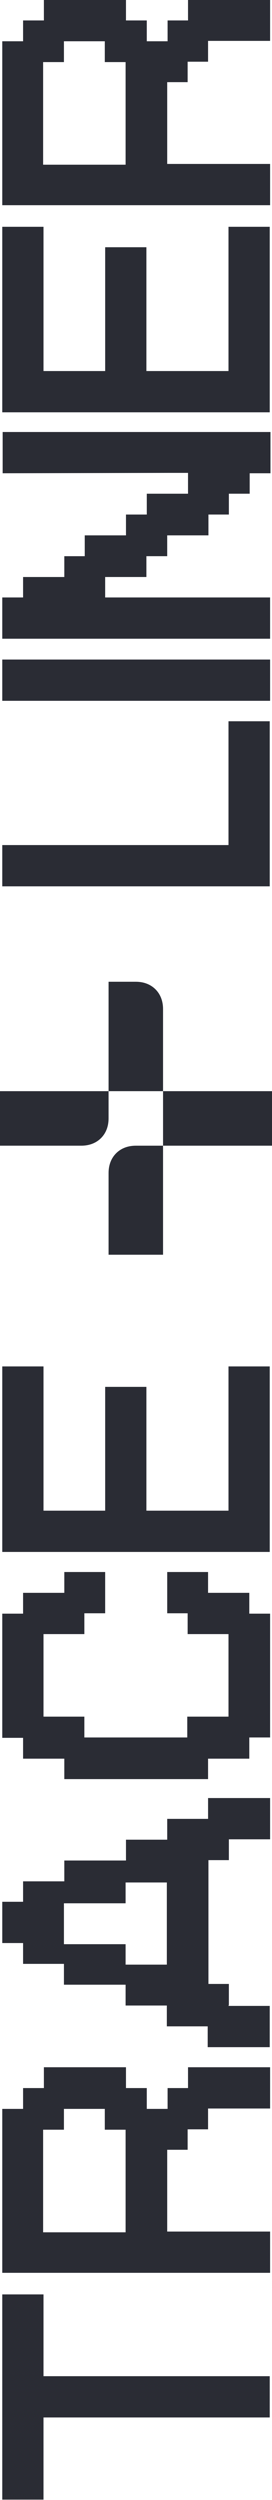 <?xml version="1.0" encoding="UTF-8"?>
<svg id="Livello_1" data-name="Livello 1" xmlns="http://www.w3.org/2000/svg" viewBox="0 0 7.19 66.03">
  <defs>
    <style>
      .cls-1 {
        fill: #2a2c34;
      }
    </style>
  </defs>
  <g>
    <path class="cls-1" d="M.06,66.03v-5.43h1.09v2.16h5.98v1.09H1.15v2.17H.06Z"/>
    <path class="cls-1" d="M.06,60.05v-4.35h.55v-.55h.55v-.55h2.17v.55h.55v.55h.55v-.55h.54v-.55h2.17v1.09h-1.64v.55h-.54v.54h-.54v2.16h2.72v1.09H.06ZM1.15,58.96h2.17v-2.71h-.55v-.55h-1.08v.55h-.55v2.71Z"/>
    <path class="cls-1" d="M6.04,52.98h1.09v1.09h-1.64v-.55h-1.08v-.55h-1.09v-.55h-1.63v-.55H.61v-.55H.06v-1.09h.55v-.54h1.09v-.55h1.63v-.55h1.09v-.55h1.08v-.55h1.64v1.09h-1.09v.55h-.54v3.27h.54v.55ZM3.32,51.89h1.09v-2.17h-1.09v.55h-1.63v1.08h1.63v.55Z"/>
    <path class="cls-1" d="M5.5,46.45v.54H1.7v-.54H.61v-.55H.06v-3.28h.55v-.55h1.09v-.55h1.08v1.09h-.55v.55h-1.08v2.18h1.08v.55h2.72v-.55h1.09v-2.18h-1.08v-.55h-.54v-1.09h1.08v.55h1.09v.55h.55v3.27h-.55v.56h-1.09Z"/>
    <path class="cls-1" d="M.06,40.99v-4.9h1.09v3.81h1.63v-3.27h1.09v3.27h2.17v-3.81h1.09v4.9H.06Z"/>
    <path class="cls-1" d="M.06,23.41v-1.09h5.98v-3.27h1.09v4.36H.06Z"/>
    <path class="cls-1" d="M.06,18.51v-1.09h7.08v1.09H.06Z"/>
    <path class="cls-1" d="M.06,16.87v-1.09h.55v-.54h1.09v-.55h.54v-.55h1.09v-.55h.55v-.55h1.09v-.55h-.54s-4.36.01-4.36.01v-1.09h7.08v1.09h-.55v.54h-.55v.55h-.54v.55h-1.09v.55h-.55v.55h-1.09v.54h4.36v1.09H.06Z"/>
    <path class="cls-1" d="M.06,10.89v-4.9h1.09v3.81h1.63v-3.27h1.09v3.27h2.17v-3.81h1.09v4.9H.06Z"/>
    <path class="cls-1" d="M.06,5.44V1.09h.55v-.55h.55v-.55h2.17v.55h.55v.55h.55v-.55h.54v-.55h2.17v1.09h-1.64v.55h-.54v.54h-.54v2.16h2.72v1.09H.06ZM1.15,4.35h2.17V1.64h-.55v-.55h-1.08v.55h-.55v2.71Z"/>
  </g>
  <path class="cls-1" d="M3.59,25.93c.21,0,.39.07.52.2s.2.31.2.52v2.17h-1.44v-2.89h.72ZM7.19,28.82v1.44h-2.88v-1.44h2.88ZM2.87,29.54c0,.21-.07.39-.2.52-.13.13-.31.2-.52.2H0v-1.44h2.87v.72ZM2.87,30.98c0-.21.07-.39.2-.52.13-.13.31-.2.52-.2h.72v2.88h-1.44v-2.16Z"/>
</svg>